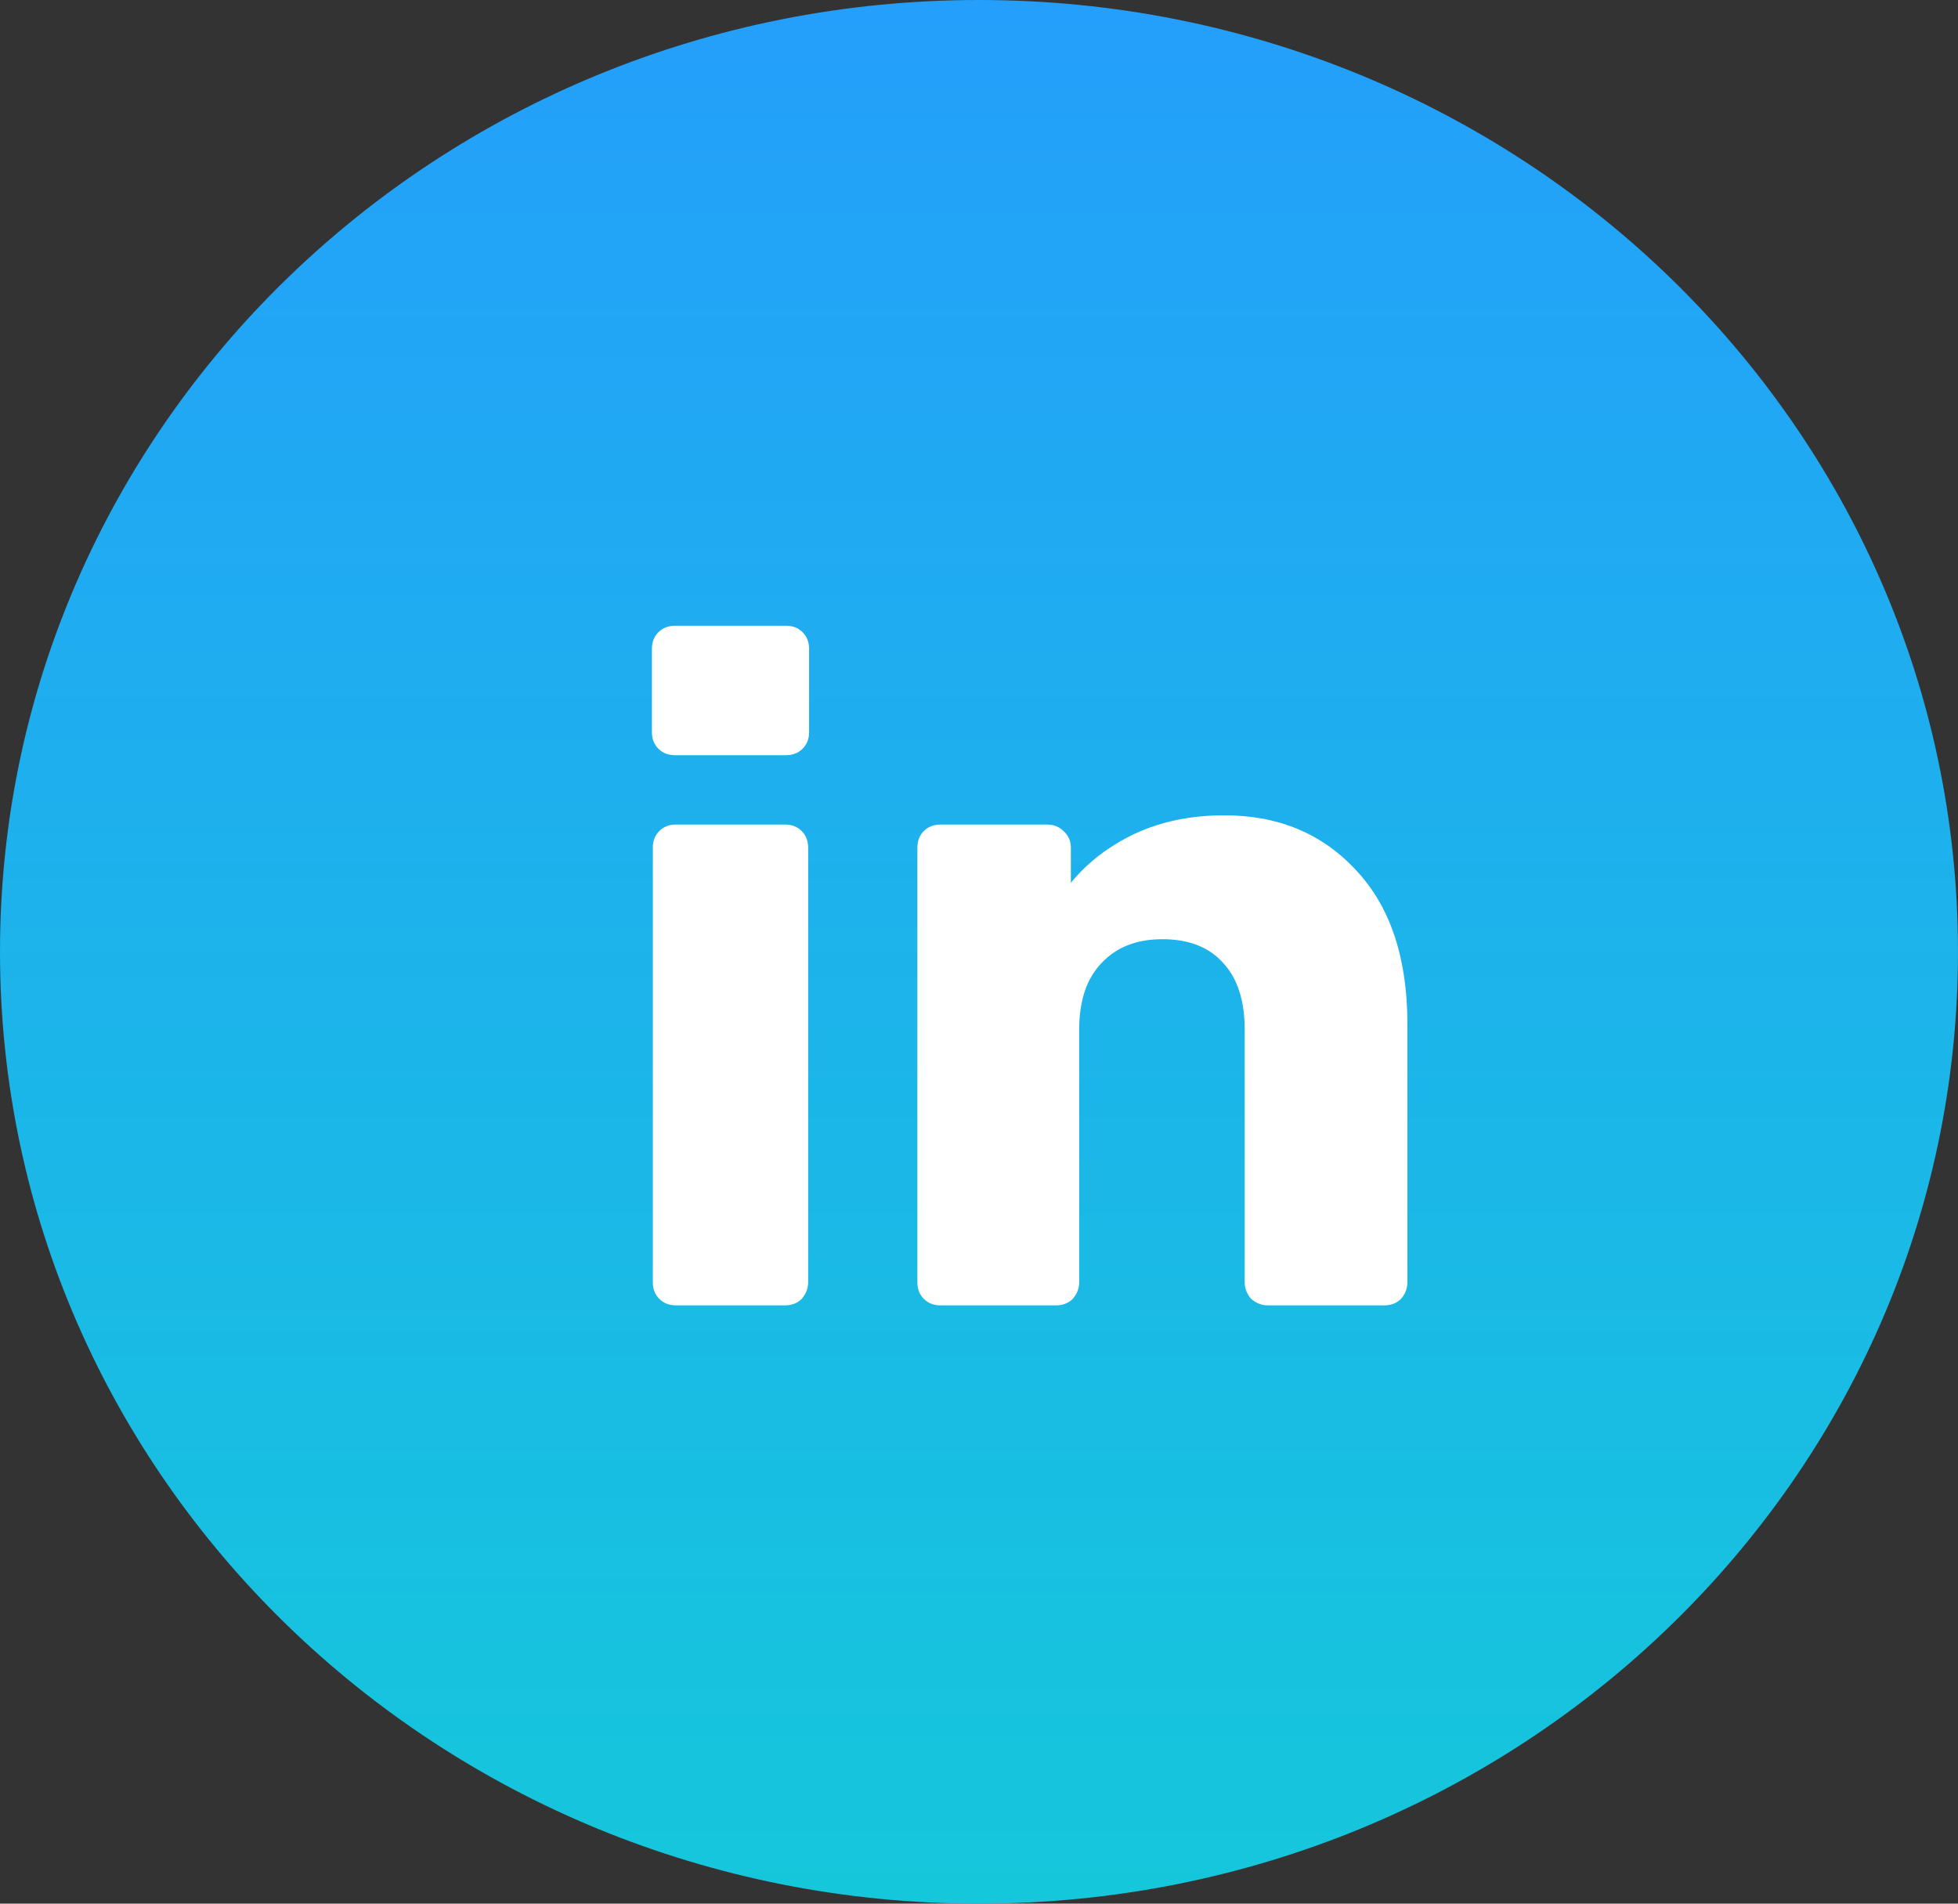 <svg width="36" height="35" viewBox="0 0 36 35" fill="none" xmlns="http://www.w3.org/2000/svg">
<rect x="0" y="0" width="36" height="35" fill="#333333" stroke="none"/>
<path d="M18 35C27.941 35 36 27.165 36 17.5C36 7.835 27.941 0 18 0C8.059 0 0 7.835 0 17.5C0 27.165 8.059 35 18 35Z" fill="url(#paint0_linear)"/>
<path d="M12.411 13.885C12.286 13.885 12.184 13.845 12.105 13.766C12.026 13.687 11.986 13.585 11.986 13.46V11.93C11.986 11.805 12.026 11.703 12.105 11.624C12.184 11.545 12.286 11.505 12.411 11.505H14.451C14.576 11.505 14.678 11.545 14.757 11.624C14.836 11.703 14.876 11.805 14.876 11.93V13.46C14.876 13.585 14.836 13.687 14.757 13.766C14.678 13.845 14.576 13.885 14.451 13.885H12.411ZM12.428 24C12.303 24 12.201 23.96 12.122 23.881C12.043 23.802 12.003 23.7 12.003 23.575V15.585C12.003 15.46 12.043 15.358 12.122 15.279C12.201 15.2 12.303 15.16 12.428 15.16H14.434C14.559 15.16 14.661 15.2 14.74 15.279C14.819 15.358 14.859 15.46 14.859 15.585V23.575C14.859 23.688 14.819 23.79 14.74 23.881C14.661 23.96 14.559 24 14.434 24H12.428ZM17.292 24C17.168 24 17.066 23.96 16.986 23.881C16.907 23.802 16.867 23.7 16.867 23.575V15.585C16.867 15.46 16.907 15.358 16.986 15.279C17.066 15.2 17.168 15.16 17.292 15.16H19.247C19.372 15.16 19.474 15.2 19.553 15.279C19.644 15.358 19.689 15.46 19.689 15.585V16.231C19.995 15.857 20.386 15.557 20.862 15.33C21.35 15.103 21.899 14.99 22.511 14.99C23.509 14.99 24.319 15.33 24.942 16.01C25.566 16.679 25.877 17.619 25.877 18.832V23.575C25.877 23.688 25.838 23.79 25.758 23.881C25.679 23.96 25.577 24 25.452 24H23.31C23.197 24 23.095 23.96 23.004 23.881C22.925 23.79 22.885 23.688 22.885 23.575V18.934C22.885 18.401 22.755 17.993 22.494 17.71C22.234 17.415 21.86 17.268 21.372 17.268C20.896 17.268 20.522 17.415 20.25 17.71C19.978 17.993 19.842 18.401 19.842 18.934V23.575C19.842 23.688 19.803 23.79 19.723 23.881C19.644 23.96 19.542 24 19.417 24H17.292Z" fill="white"/>
<defs>
<linearGradient id="paint0_linear" x1="18" y1="0" x2="18" y2="35" gradientUnits="userSpaceOnUse">
<stop stop-color="#249FFB"/>
<stop offset="1" stop-color="#15C7DB"/>
</linearGradient>
</defs>
</svg>
